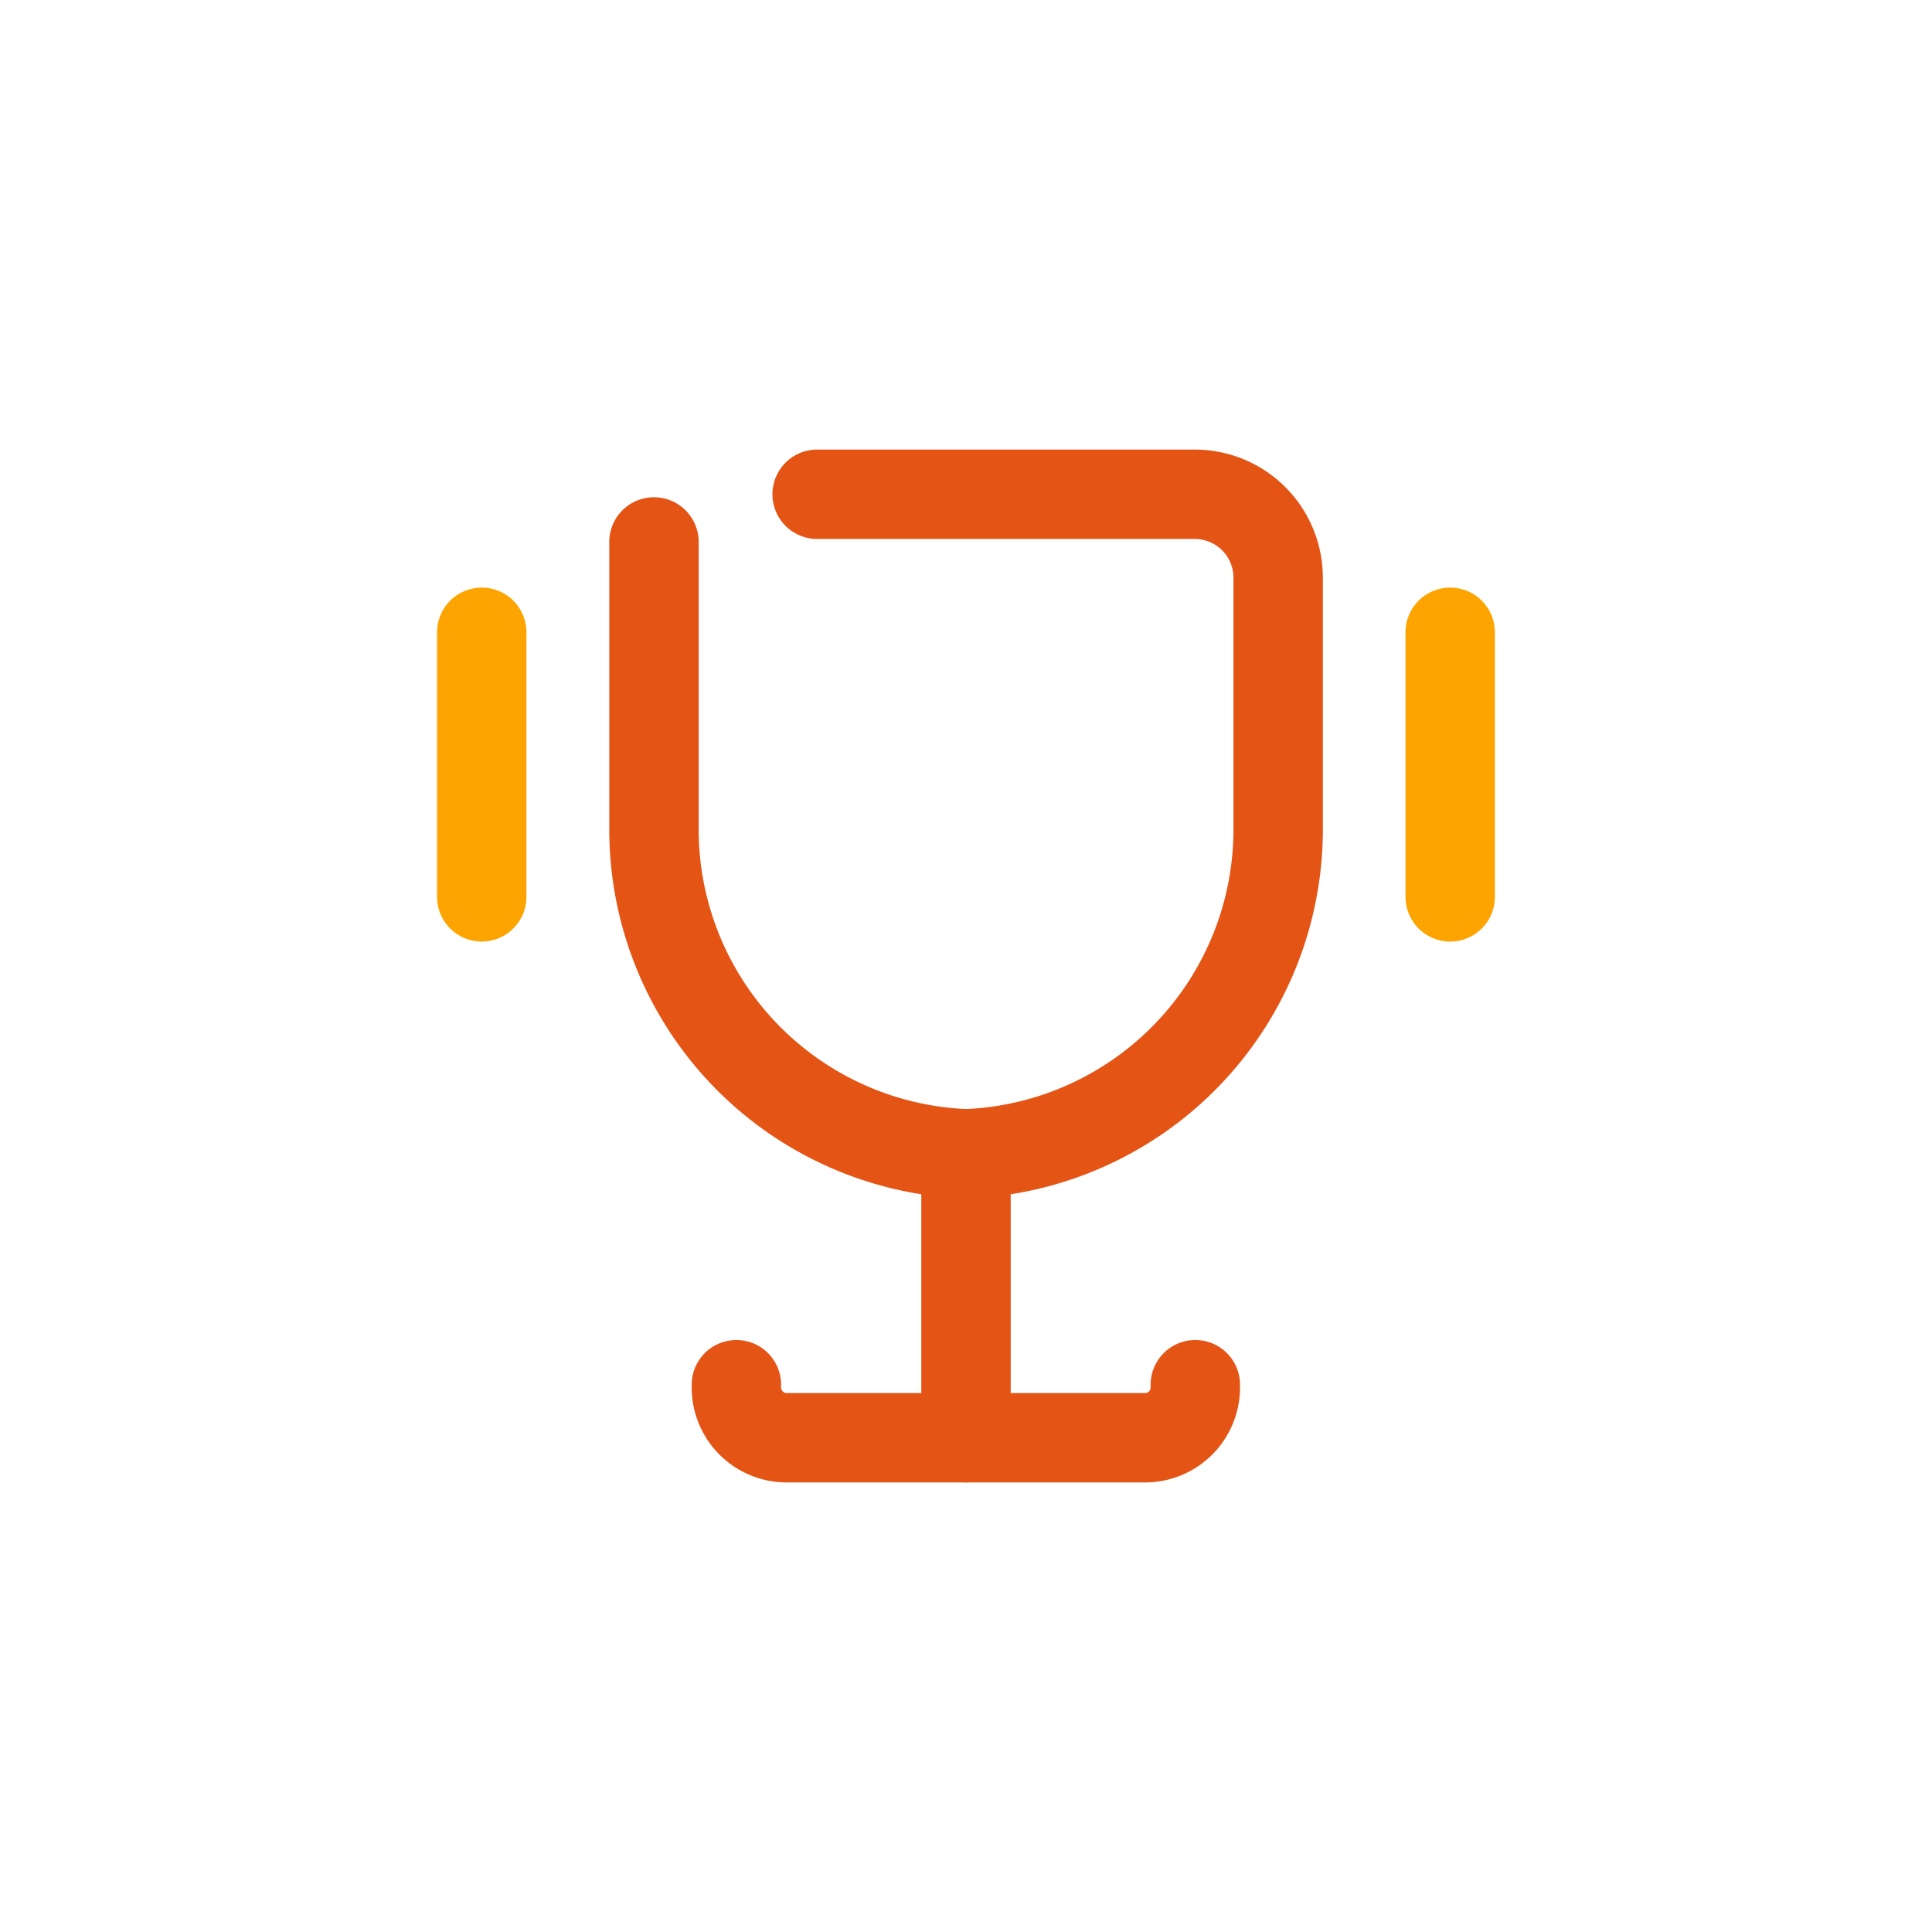 <svg xmlns="http://www.w3.org/2000/svg" width="32.42" height="32.42" viewBox="0 0 32.42 32.42">
  <g id="coin" transform="translate(-32 -202)">
    <g id="Group_4390" data-name="Group 4390">
      <g id="Group_4388" data-name="Group 4388">
        <circle id="Ellipse_422" data-name="Ellipse 422" cx="16.21" cy="16.21" r="16.21" transform="translate(32 202)" fill="none"/>
      </g>
    </g>
    <g id="Group_2063" data-name="Group 2063" transform="translate(-1454.286 -1793.606)">
      <g id="Group_2061" data-name="Group 2061" transform="translate(1497.259 2003.9)">
        <path id="Path_1843" data-name="Path 1843" d="M1503.309,2003.9h6.336a1.4,1.4,0,0,1,1.4,1.4v4.188a5.448,5.448,0,0,1-5.237,5.479h0a5.448,5.448,0,0,1-5.237-5.479V2004.7" transform="translate(-1500.57 -2003.9)" fill="none" stroke="#e45415" stroke-linecap="round" stroke-linejoin="round" stroke-miterlimit="10" stroke-width="1.5"/>
        <path id="Path_1844" data-name="Path 1844" d="M1511.241,2035.97v.046a.843.843,0,0,1-.843.844h-6.015a.843.843,0,0,1-.843-.844v-.046" transform="translate(-1502.156 -2021.028)" fill="none" stroke="#e45415" stroke-linecap="round" stroke-linejoin="round" stroke-miterlimit="10" stroke-width="1.5"/>
        <line id="Line_861" data-name="Line 861" y2="4.766" transform="translate(5.237 11.065)" fill="none" stroke="#e45415" stroke-linecap="round" stroke-linejoin="round" stroke-miterlimit="10" stroke-width="1.5"/>
      </g>
      <g id="Group_2062" data-name="Group 2062" transform="translate(1494.37 2006.216)">
        <line id="Line_862" data-name="Line 862" y2="4.44" transform="translate(16.251 0)" fill="none" stroke="#fea400" stroke-linecap="round" stroke-linejoin="round" stroke-miterlimit="10" stroke-width="1.5"/>
        <line id="Line_863" data-name="Line 863" y1="4.44" transform="translate(0 0)" fill="none" stroke="#fea400" stroke-linecap="round" stroke-linejoin="round" stroke-miterlimit="10" stroke-width="1.5"/>
      </g>
    </g>
  </g>
</svg>
